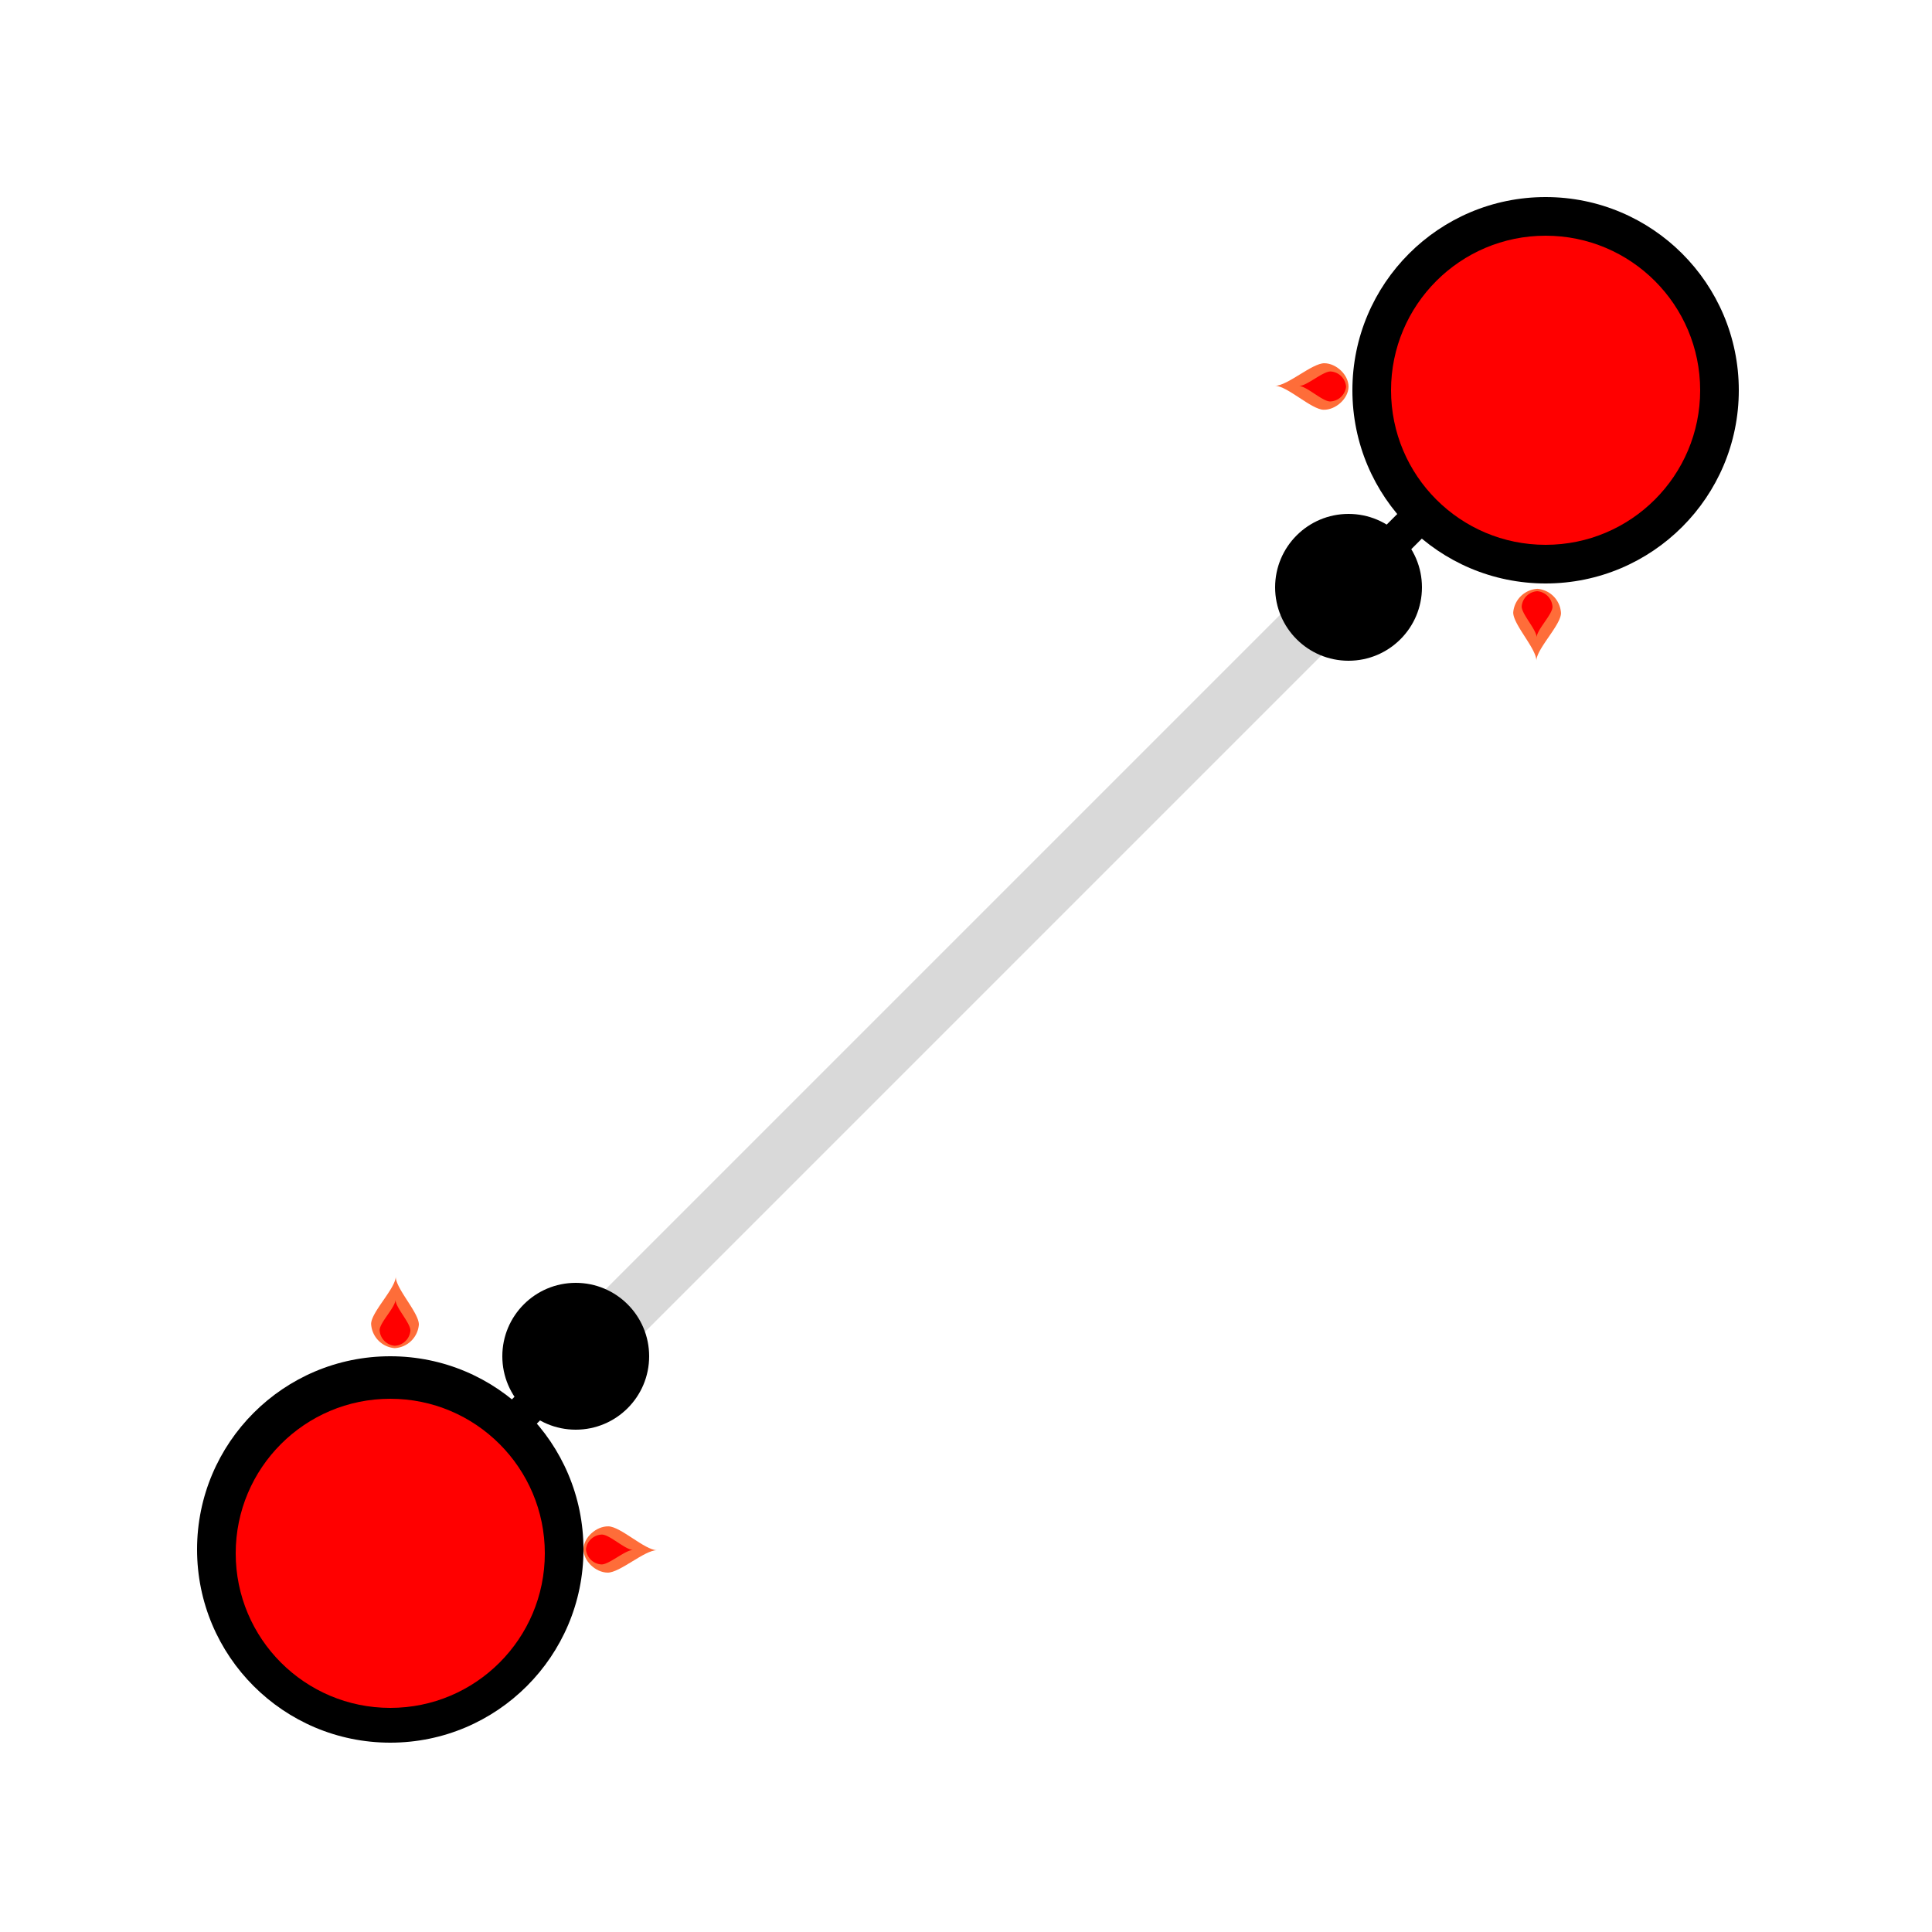 <svg id="Группа_3" data-name="Группа 3" xmlns="http://www.w3.org/2000/svg" width="250" height="250" viewBox="0 0 500 500">
  <defs>
    <style>
      .cls-1 {
        fill: #fe6d39;
      }

      .cls-1, .cls-2, .cls-3, .cls-4 {
        fill-rule: evenodd;
      }

      .cls-2, .cls-5 {
        fill: red;
      }

      .cls-3 {
        fill: #d9d9d9;
      }
    </style>
  </defs>
  <g id="Группа_1_копия_3" data-name="Группа 1 копия 3">
    <path id="Фигура_1" data-name="Фигура 1" class="cls-1" d="M102.126,348.9a6.645,6.645,0,0,0,6.275-6.081c0.048-3.089-6.033-9.363-5.984-12.452-0.049,3.089-6.323,9.169-6.372,12.258A6.644,6.644,0,0,0,102.126,348.9Z"/>
    <path id="Фигура_1_копия" data-name="Фигура 1 копия" class="cls-2" d="M102.167,348.282a4.281,4.281,0,0,0,4.047-3.912c0.031-1.987-3.891-6.024-3.86-8.011-0.031,1.987-4.078,5.9-4.11,7.886A4.281,4.281,0,0,0,102.167,348.282Z"/>
  </g>
  <g id="Группа_1_копия_4" data-name="Группа 1 копия 4">
    <path id="Фигура_1-2" data-name="Фигура 1" class="cls-1" d="M151.007,400.91c-0.049,3,3.068,6.038,6.235,6.085s9.6-5.85,12.768-5.8c-3.167-.047-9.4-6.131-12.569-6.178S151.057,397.915,151.007,400.91Z"/>
    <path id="Фигура_1_копия-2" data-name="Фигура 1 копия" class="cls-2" d="M151.64,400.95a4.265,4.265,0,0,0,4.011,3.924c2.038,0.03,6.177-3.773,8.214-3.743-2.037-.03-6.048-3.955-8.086-3.985A4.284,4.284,0,0,0,151.64,400.95Z"/>
  </g>
  <g id="Группа_1_копия_5" data-name="Группа 1 копия 5">
    <path id="Фигура_1-3" data-name="Фигура 1" class="cls-1" d="M397.9,152.385a6.662,6.662,0,0,0-6.277,6.111c-0.048,3.1,6.035,9.409,5.987,12.513,0.048-3.1,6.325-9.214,6.374-12.318A6.664,6.664,0,0,0,397.9,152.385Z"/>
    <path id="Фигура_1_копия-3" data-name="Фигура 1 копия" class="cls-2" d="M397.862,153.006a4.29,4.29,0,0,0-4.049,3.931c-0.031,2,3.893,6.053,3.862,8.05,0.031-2,4.08-5.928,4.111-7.925A4.292,4.292,0,0,0,397.862,153.006Z"/>
  </g>
  <g id="Группа_1_копия_6" data-name="Группа 1 копия 6">
    <path id="Фигура_1-4" data-name="Фигура 1" class="cls-1" d="M349,100.12c0.049-3.01-3.069-6.068-6.238-6.115s-9.6,5.878-12.773,5.831c3.169,0.047,9.406,6.162,12.574,6.209S348.951,103.13,349,100.12Z"/>
    <path id="Фигура_1_копия-4" data-name="Фигура 1 копия" class="cls-2" d="M348.367,100.08a4.276,4.276,0,0,0-4.012-3.944c-2.038-.03-6.179,3.792-8.217,3.761,2.038,0.03,6.05,3.974,8.089,4A4.293,4.293,0,0,0,348.367,100.08Z"/>
  </g>
  <path id="Прямоугольник_1_копия" data-name="Прямоугольник 1 копия" class="cls-3" d="M148.918,341.476L338.476,151.918l10.606,10.606L159.524,352.082Z"/>
  <circle id="Эллипс_2" data-name="Эллипс 2" cx="149" cy="351" r="19"/>
  <circle id="Эллипс_2_копия" data-name="Эллипс 2 копия" cx="349" cy="152" r="19"/>
  <circle id="Эллипс_3" data-name="Эллипс 3" cx="400" cy="101" r="50"/>
  <circle id="Эллипс_3_копия" data-name="Эллипс 3 копия" cx="101" cy="401" r="50"/>
  <path id="Прямоугольник_3" data-name="Прямоугольник 3" class="cls-4" d="M113.551,381.085l35.355-35.355,6.364,6.364-35.355,35.355Z"/>
  <path id="Прямоугольник_3_копия" data-name="Прямоугольник 3 копия" class="cls-4" d="M347.551,147.085l35.355-35.355,6.364,6.364-35.355,35.355Z"/>
  <circle id="Эллипс_4" data-name="Эллипс 4" class="cls-5" cx="101" cy="402" r="40"/>
  <circle id="Эллипс_4_копия" data-name="Эллипс 4 копия" class="cls-5" cx="400" cy="101" r="40"/>
</svg>
